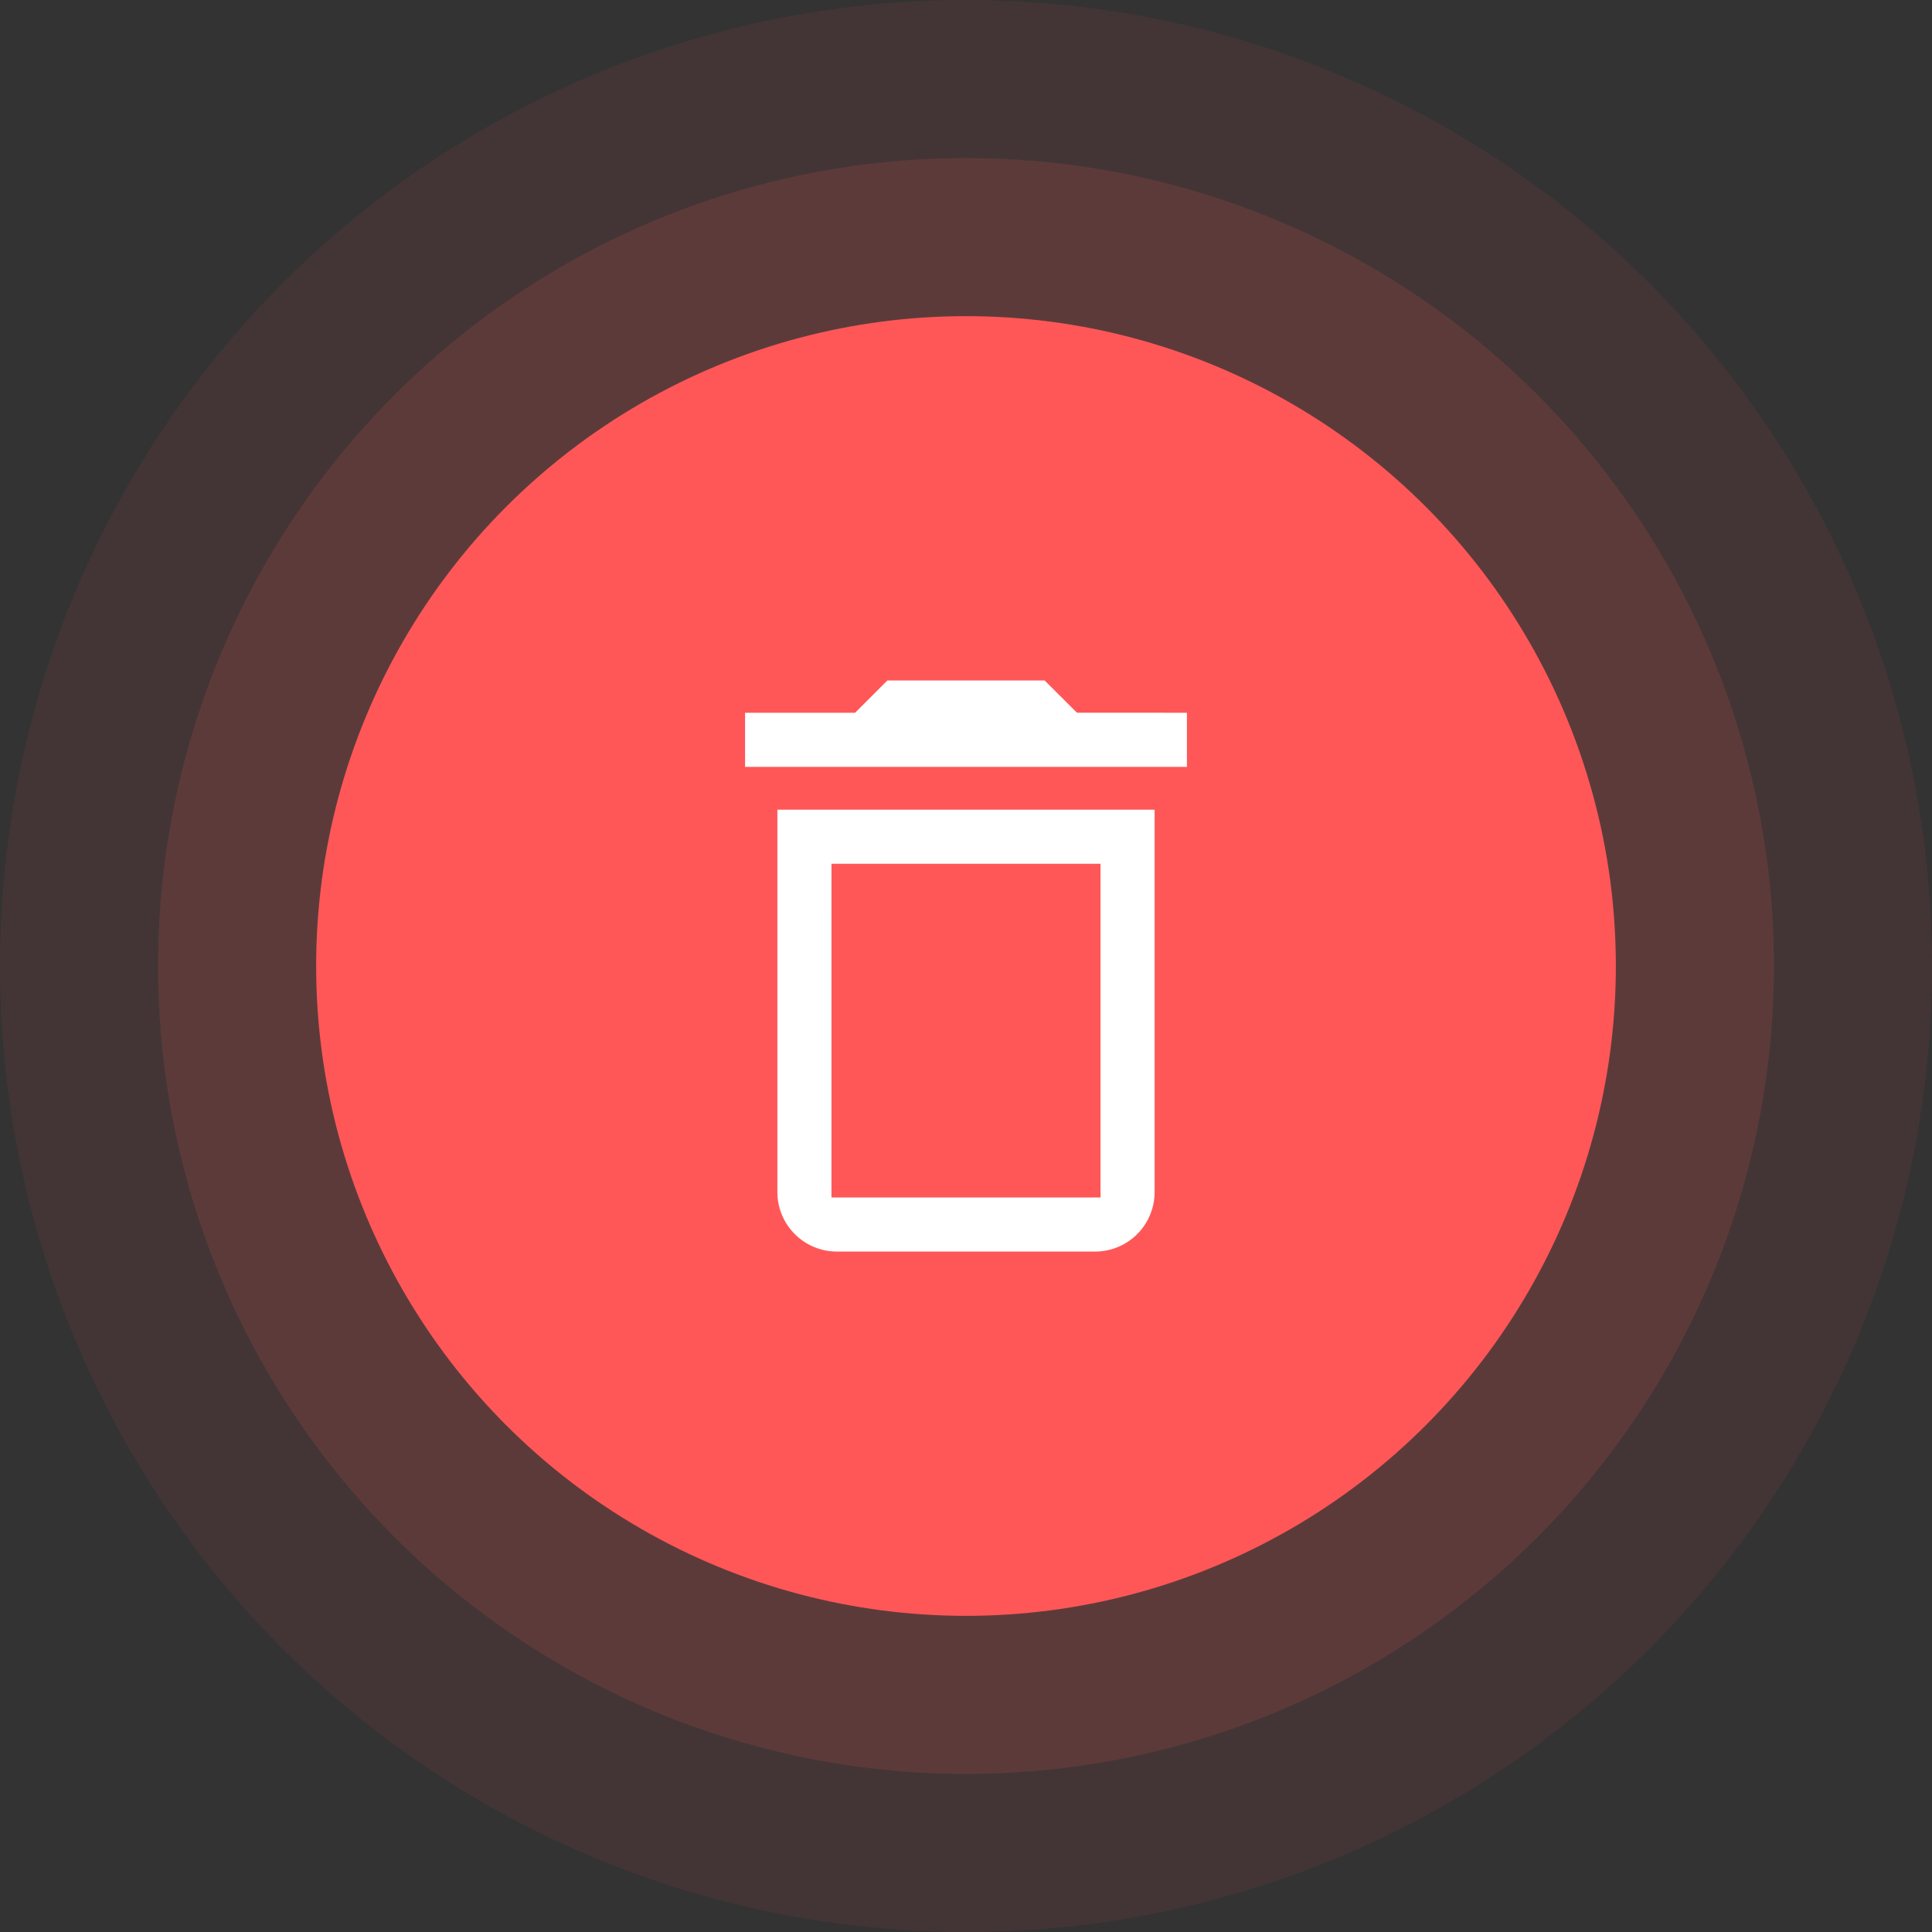 <svg xmlns="http://www.w3.org/2000/svg" width="110" height="110" viewBox="0 0 110 110">
  <rect x="0" y="0" width="110" height="110" fill="#333333" stroke="none"/>
  <g id="Group_5218" data-name="Group 5218" transform="translate(-905 -355)">
    <circle id="Ellipse_208" data-name="Ellipse 208" cx="55" cy="55" r="55" transform="translate(905 355)" fill="rgba(255,87,87,0.08)"/>
    <circle id="Ellipse_207" data-name="Ellipse 207" cx="46" cy="46" r="46" transform="translate(914 364)" fill="rgba(255,87,87,0.14)"/>
    <circle id="Ellipse_206" data-name="Ellipse 206" cx="37" cy="37" r="37" transform="translate(923 373)" fill="#ff5757"/>
    <path id="Icon_material-delete-outline" data-name="Icon material-delete-outline" d="M9.34,33.937a3.69,3.69,0,0,0,3.68,3.68H27.738a3.69,3.69,0,0,0,3.68-3.68V11.859H9.34Zm3.68-18.4H27.738v18.4H13.019Zm13.8-9.2L24.978,4.5h-9.2l-1.84,1.84H7.5v3.68H33.257V6.34Z" transform="translate(939.621 388.942)" fill="#fff" stroke="#ff5757" stroke-width="0.6"/>
  </g>
</svg>
